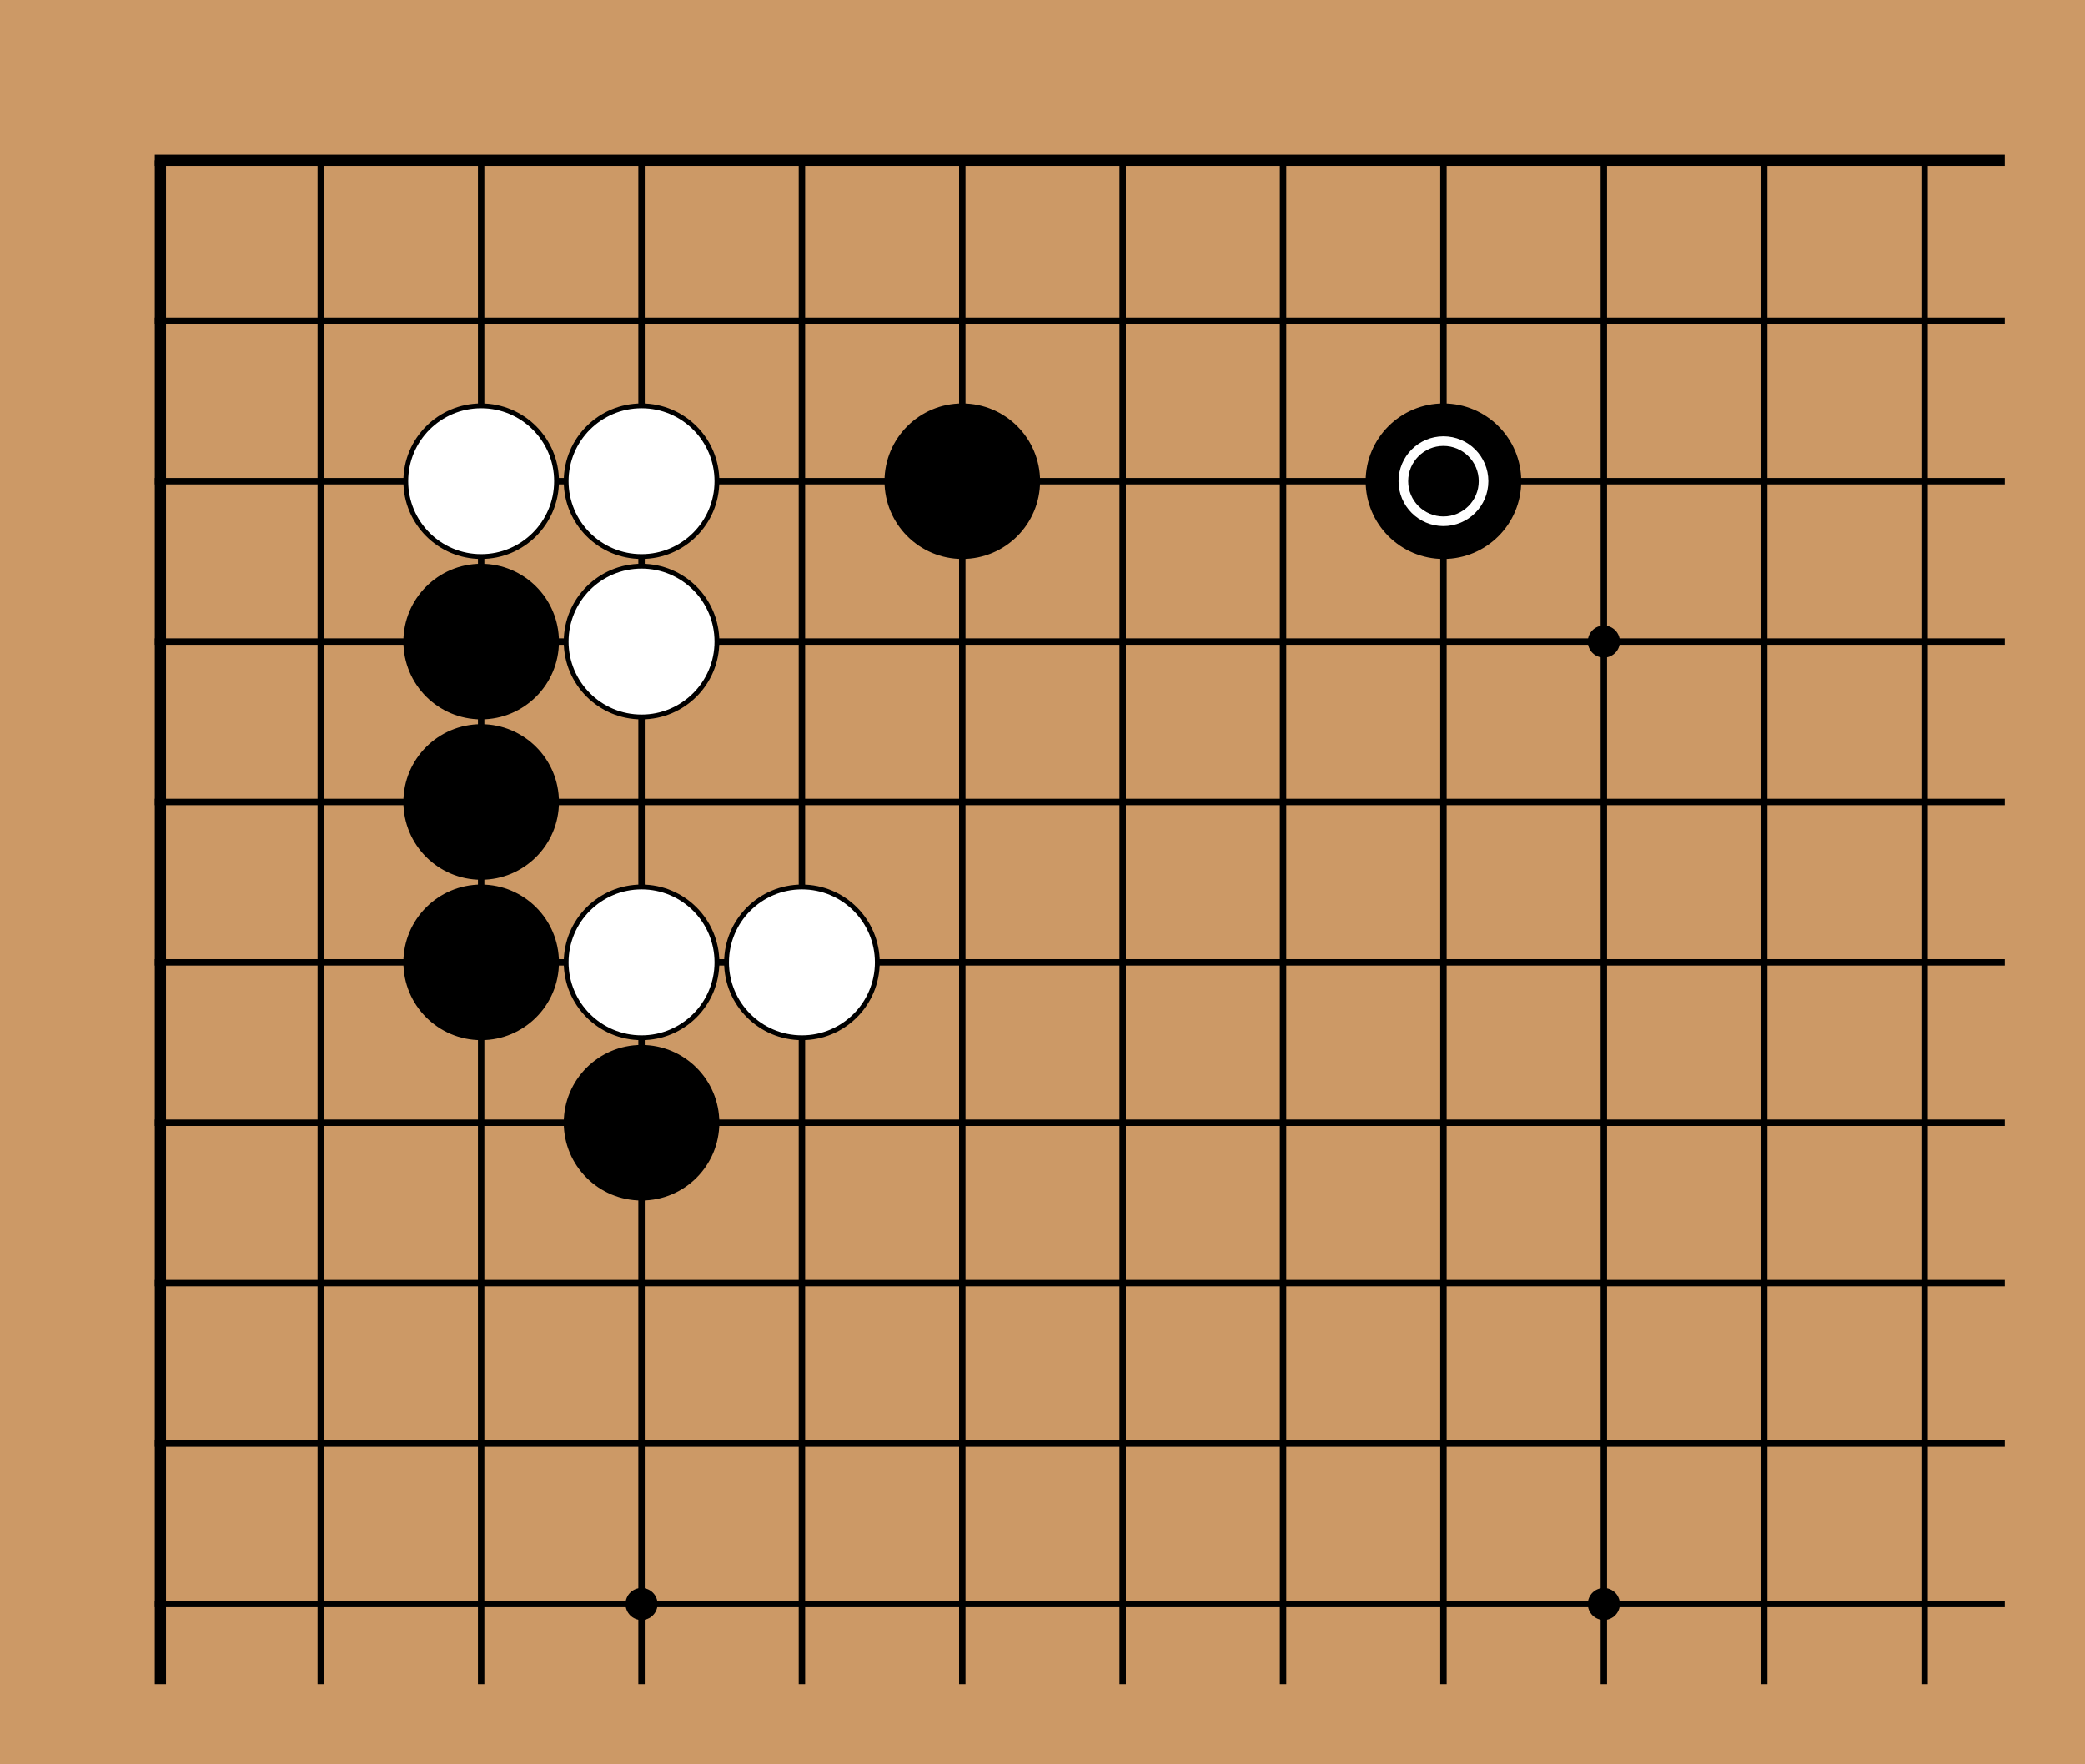 <!-- <katagui> {"export_date":"2025-02-11","sgf":"(;FF[4]SZ[19]\nSO[katagui.baduk.club]\nPB[]\nPW[]\nRE[]\nKM[6.5]\nDT[2025-02-11]\n;B[pp];W[dd];B[pc];W[dq];B[fc];W[qe];B[od];W[do];B[cf];W[df];B[dg];W[ef];B[cd];W[cc];B[ce];W[dc];B[ic])"} </katagui> -->
<svg xmlns="http://www.w3.org/2000/svg" width="390" height="330"><rect width="390" height="330" fill="#cc9966"/><line x1="30" y1="30" x2="30" y2="315" stroke="#000" stroke-width="2.1"/><line x1="60" y1="30" x2="60" y2="315" stroke="#000" stroke-width="1.2"/><line x1="90" y1="30" x2="90" y2="315" stroke="#000" stroke-width="1.2"/><line x1="120" y1="30" x2="120" y2="315" stroke="#000" stroke-width="1.2"/><line x1="150" y1="30" x2="150" y2="315" stroke="#000" stroke-width="1.2"/><line x1="180" y1="30" x2="180" y2="315" stroke="#000" stroke-width="1.2"/><line x1="210" y1="30" x2="210" y2="315" stroke="#000" stroke-width="1.2"/><line x1="240" y1="30" x2="240" y2="315" stroke="#000" stroke-width="1.2"/><line x1="270" y1="30" x2="270" y2="315" stroke="#000" stroke-width="1.2"/><line x1="300" y1="30" x2="300" y2="315" stroke="#000" stroke-width="1.2"/><line x1="330" y1="30" x2="330" y2="315" stroke="#000" stroke-width="1.2"/><line x1="360" y1="30" x2="360" y2="315" stroke="#000" stroke-width="1.2"/><line x1="28.95" y1="30" x2="375" y2="30" stroke="#000" stroke-width="2.1"/><line x1="28.95" y1="60" x2="375" y2="60" stroke="#000" stroke-width="1.2"/><line x1="28.95" y1="90" x2="375" y2="90" stroke="#000" stroke-width="1.2"/><line x1="28.95" y1="120" x2="375" y2="120" stroke="#000" stroke-width="1.2"/><line x1="28.95" y1="150" x2="375" y2="150" stroke="#000" stroke-width="1.2"/><line x1="28.95" y1="180" x2="375" y2="180" stroke="#000" stroke-width="1.2"/><line x1="28.95" y1="210" x2="375" y2="210" stroke="#000" stroke-width="1.2"/><line x1="28.95" y1="240" x2="375" y2="240" stroke="#000" stroke-width="1.2"/><line x1="28.95" y1="270" x2="375" y2="270" stroke="#000" stroke-width="1.2"/><line x1="28.95" y1="300" x2="375" y2="300" stroke="#000" stroke-width="1.2"/><circle cx="120" cy="120" r="3" fill="#000"/><circle cx="120" cy="300" r="3" fill="#000"/><circle cx="300" cy="120" r="3" fill="#000"/><circle cx="300" cy="300" r="3" fill="#000"/><circle cx="90" cy="120" r="14.1" fill="#000000" stroke="black" stroke-width="0.9"/><circle cx="90" cy="150" r="14.1" fill="#000000" stroke="black" stroke-width="0.9"/><circle cx="90" cy="180" r="14.1" fill="#000000" stroke="black" stroke-width="0.9"/><circle cx="120" cy="210" r="14.1" fill="#000000" stroke="black" stroke-width="0.9"/><circle cx="180" cy="90" r="14.1" fill="#000000" stroke="black" stroke-width="0.9"/><circle cx="270" cy="90" r="14.1" fill="#000000" stroke="black" stroke-width="0.9"/><circle cx="90" cy="90" r="14.1" fill="white" stroke="black" stroke-width="0.9"/><circle cx="120" cy="90" r="14.1" fill="white" stroke="black" stroke-width="0.9"/><circle cx="120" cy="120" r="14.1" fill="white" stroke="black" stroke-width="0.9"/><circle cx="120" cy="180" r="14.1" fill="white" stroke="black" stroke-width="0.9"/><circle cx="150" cy="180" r="14.1" fill="white" stroke="black" stroke-width="0.9"/><circle cx="270" cy="90" r="7.5" stroke="white" stroke-width="1.8" fill="none"/></svg>